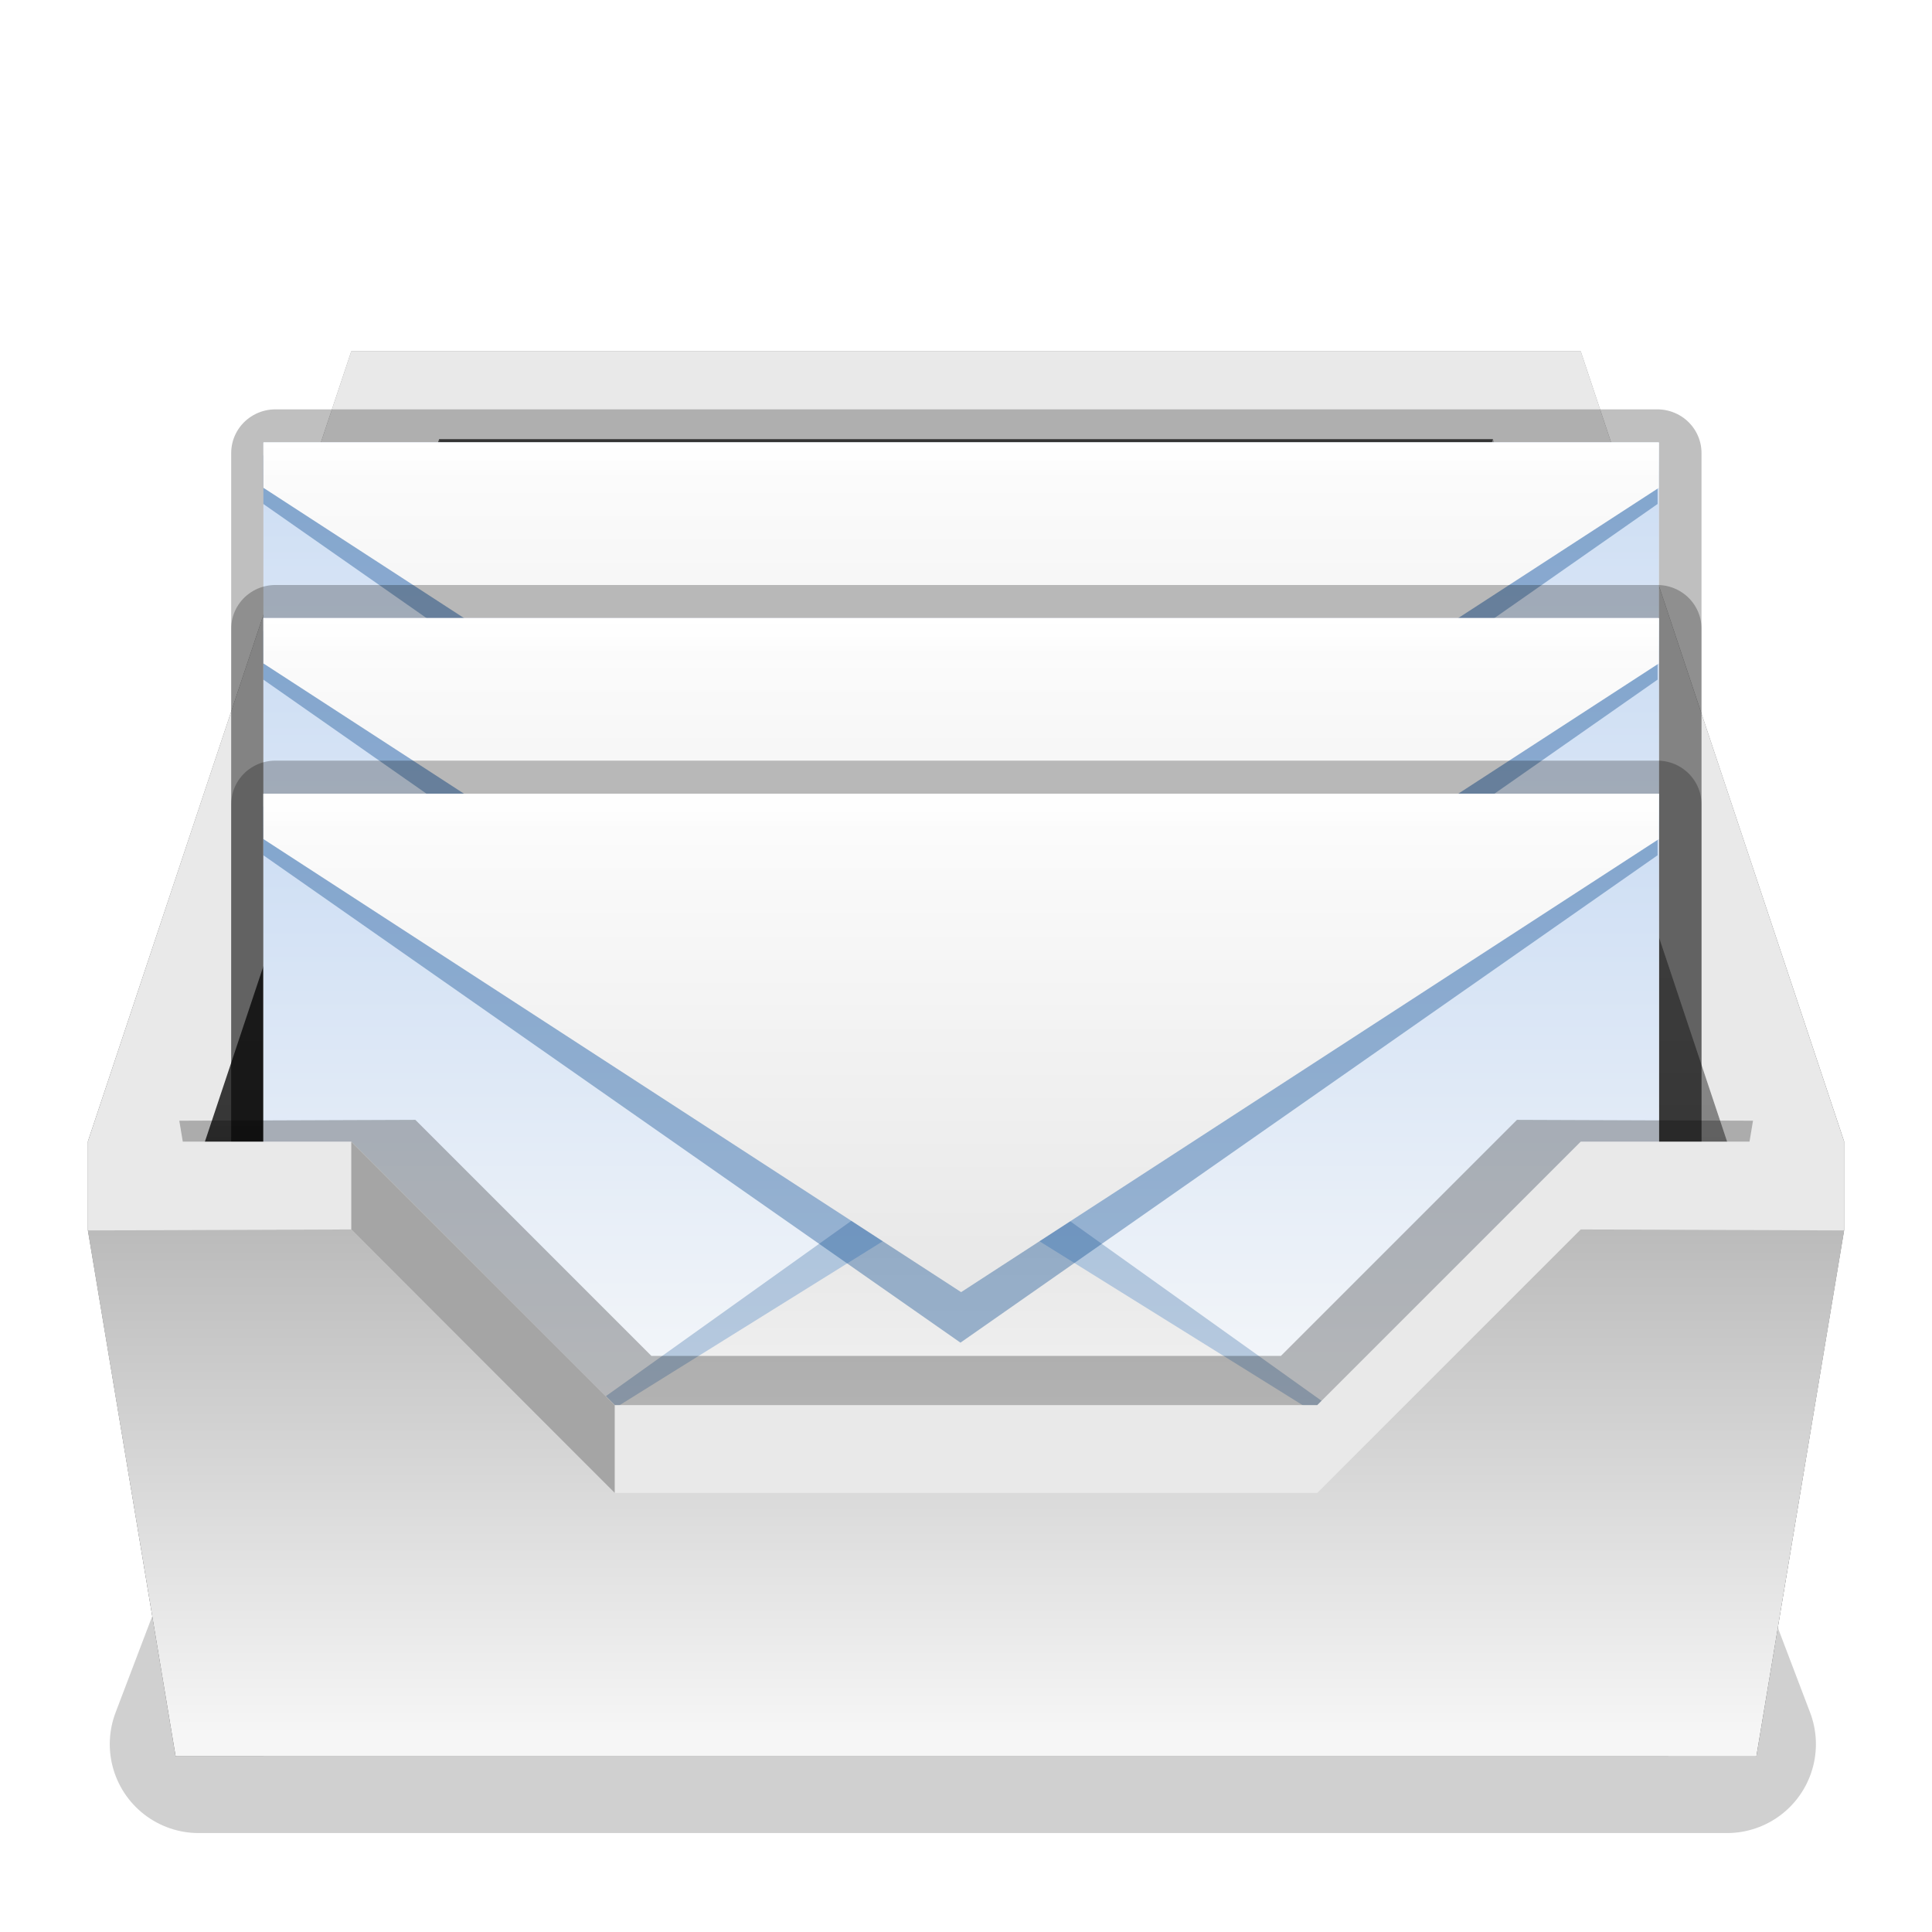 <?xml version="1.0" encoding="UTF-8" standalone="no"?>
<!-- Created with Inkscape (http://www.inkscape.org/) -->
<svg
   xmlns:dc="http://purl.org/dc/elements/1.1/"
   xmlns:cc="http://web.resource.org/cc/"
   xmlns:rdf="http://www.w3.org/1999/02/22-rdf-syntax-ns#"
   xmlns:svg="http://www.w3.org/2000/svg"
   xmlns="http://www.w3.org/2000/svg"
   xmlns:xlink="http://www.w3.org/1999/xlink"
   xmlns:sodipodi="http://sodipodi.sourceforge.net/DTD/sodipodi-0.dtd"
   xmlns:inkscape="http://www.inkscape.org/namespaces/inkscape"
   width="88"
   height="88"
   id="svg2"
   sodipodi:version="0.32"
   inkscape:version="0.45.1"
   version="1.0"
   sodipodi:docbase="/home/david/Oxygen"
   sodipodi:docname="mail-inbox-22.svgz"
   inkscape:output_extension="org.inkscape.output.svgz.inkscape"
   inkscape:export-filename="/home/david/Oxygen/mail-inbox.png"
   inkscape:export-xdpi="22.5"
   inkscape:export-ydpi="22.5">
  <defs
     id="defs4">
    <linearGradient
       inkscape:collect="always"
       id="linearGradient3771">
      <stop
         style="stop-color:#323232;stop-opacity:1"
         offset="0"
         id="stop3773" />
      <stop
         style="stop-color:#888888;stop-opacity:0.942"
         offset="1"
         id="stop3775" />
    </linearGradient>
    <linearGradient
       inkscape:collect="always"
       id="linearGradient3747">
      <stop
         style="stop-color:#bbbbbb;stop-opacity:1;"
         offset="0"
         id="stop3749" />
      <stop
         style="stop-color:#f6f6f6;stop-opacity:1"
         offset="1"
         id="stop3751" />
    </linearGradient>
    <radialGradient
       r="27.016"
       fy="97.62"
       fx="33.016"
       cy="97.62"
       cx="33.016"
       gradientTransform="matrix(1.428,0,0,0.851,-14.13,13.972)"
       gradientUnits="userSpaceOnUse"
       id="radialGradient3318"
       xlink:href="#linearGradient3554"
       inkscape:collect="always" />
    <radialGradient
       r="36"
       fy="81.463"
       fx="344.755"
       cy="92"
       cx="343.999"
       gradientTransform="matrix(0.458,-4.14982e-8,-2.087256e-7,1.911,-121.48,-83.798)"
       gradientUnits="userSpaceOnUse"
       id="radialGradient3714"
       xlink:href="#linearGradient3640"
       inkscape:collect="always" />
    <linearGradient
       y2="-383.997"
       x2="-11.916"
       y1="-383.997"
       x1="-70.003"
       gradientTransform="matrix(0,1,-1,0,-39.998,140.003)"
       gradientUnits="userSpaceOnUse"
       id="linearGradient3712"
       xlink:href="#linearGradient26907"
       inkscape:collect="always" />
    <radialGradient
       r="36"
       fy="81.463"
       fx="344.755"
       cy="92"
       cx="343.999"
       gradientTransform="matrix(0.458,-4.14982e-8,-2.087256e-7,1.911,-121.48,-83.798)"
       gradientUnits="userSpaceOnUse"
       id="radialGradient3675"
       xlink:href="#linearGradient3640"
       inkscape:collect="always" />
    <linearGradient
       gradientUnits="userSpaceOnUse"
       y2="116.597"
       x2="36.571"
       y1="83.108"
       x1="34.722"
       id="linearGradient3656"
       xlink:href="#linearGradient3650"
       inkscape:collect="always" />
    <radialGradient
       gradientTransform="matrix(-0.442,-0.119,0.495,-1.846,450.635,302.61)"
       gradientUnits="userSpaceOnUse"
       r="36"
       fy="81.463"
       fx="344.755"
       cy="92"
       cx="343.999"
       id="radialGradient3646"
       xlink:href="#linearGradient3640"
       inkscape:collect="always" />
    <radialGradient
       gradientUnits="userSpaceOnUse"
       gradientTransform="matrix(1.291,9.0242253e-2,-0.281,4.019,5.881,-178.773)"
       r="4.25"
       fy="58.141"
       fx="36"
       cy="58.141"
       cx="36"
       id="radialGradient3588"
       xlink:href="#linearGradient3582"
       inkscape:collect="always" />
    <linearGradient
       y2="-383.997"
       x2="-11.916"
       y1="-383.997"
       x1="-70.003"
       gradientTransform="matrix(-0.259,-0.966,0.966,-0.259,394.416,-53.723)"
       gradientUnits="userSpaceOnUse"
       id="linearGradient3579"
       xlink:href="#linearGradient26907"
       inkscape:collect="always" />
    <linearGradient
       y2="-383.997"
       x2="-11.916"
       y1="-383.997"
       x1="-70.003"
       gradientTransform="matrix(-0.259,-0.966,0.966,-0.259,394.416,-53.723)"
       gradientUnits="userSpaceOnUse"
       id="linearGradient3574"
       xlink:href="#linearGradient26907"
       inkscape:collect="always" />
    <radialGradient
       gradientUnits="userSpaceOnUse"
       gradientTransform="matrix(1,0,0,0.851,0,13.972)"
       r="27.016"
       fy="97.62"
       fx="33.016"
       cy="97.62"
       cx="33.016"
       id="radialGradient3560"
       xlink:href="#linearGradient3554"
       inkscape:collect="always" />
    <linearGradient
       y2="104.692"
       x2="38.738"
       y1="58.852"
       x1="41.247"
       gradientUnits="userSpaceOnUse"
       id="linearGradient3550"
       xlink:href="#linearGradient3535"
       inkscape:collect="always" />
    <linearGradient
       y2="103.297"
       x2="71.069"
       y1="48.784"
       x1="57.478"
       gradientUnits="userSpaceOnUse"
       id="linearGradient3547"
       xlink:href="#linearGradient3442"
       inkscape:collect="always" />
    <linearGradient
       gradientTransform="matrix(1,0,0,0.953,0,4.64)"
       y2="103.297"
       x2="71.069"
       y1="48.784"
       x1="57.478"
       gradientUnits="userSpaceOnUse"
       id="linearGradient3545"
       xlink:href="#linearGradient3442"
       inkscape:collect="always" />
    <linearGradient
       y2="74.327"
       x2="54.427"
       y1="101.176"
       x1="65.491"
       gradientUnits="userSpaceOnUse"
       id="linearGradient3533"
       xlink:href="#linearGradient3535"
       inkscape:collect="always" />
    <linearGradient
       y2="103.297"
       x2="71.069"
       y1="48.784"
       x1="57.478"
       gradientUnits="userSpaceOnUse"
       id="linearGradient3530"
       xlink:href="#linearGradient3442"
       inkscape:collect="always" />
    <linearGradient
       gradientTransform="matrix(1.01,0,0,0.984,-2.093,0.93)"
       y2="103.297"
       x2="71.069"
       y1="48.784"
       x1="57.478"
       gradientUnits="userSpaceOnUse"
       id="linearGradient3528"
       xlink:href="#linearGradient3442"
       inkscape:collect="always" />
    <radialGradient
       gradientUnits="userSpaceOnUse"
       gradientTransform="matrix(0.852,0,0,0.245,5.321,87.412)"
       r="31.986"
       fy="141.145"
       fx="36.014"
       cy="127.723"
       cx="36.014"
       id="radialGradient3510"
       xlink:href="#linearGradient3300"
       inkscape:collect="always" />
    <linearGradient
       y2="103.297"
       x2="71.069"
       y1="48.784"
       x1="57.478"
       gradientUnits="userSpaceOnUse"
       id="linearGradient3497"
       xlink:href="#linearGradient3300"
       inkscape:collect="always" />
    <linearGradient
       y2="103.297"
       x2="71.069"
       y1="48.784"
       x1="57.478"
       gradientTransform="translate(2e-6,3.9836561e-6)"
       gradientUnits="userSpaceOnUse"
       id="linearGradient3492"
       xlink:href="#linearGradient3442"
       inkscape:collect="always" />
    <linearGradient
       y2="-383.997"
       x2="-11.916"
       y1="-383.997"
       x1="-70.003"
       gradientTransform="matrix(0,1,-1,0,-39.998,140.003)"
       gradientUnits="userSpaceOnUse"
       id="linearGradient3490"
       xlink:href="#linearGradient3294"
       inkscape:collect="always" />
    <linearGradient
       y2="103.297"
       x2="71.069"
       y1="48.784"
       x1="57.478"
       gradientTransform="translate(2e-6,3.9836561e-6)"
       gradientUnits="userSpaceOnUse"
       id="linearGradient3483"
       xlink:href="#linearGradient3442"
       inkscape:collect="always" />
    <linearGradient
       y2="-383.997"
       x2="-11.916"
       y1="-383.997"
       x1="-70.003"
       gradientTransform="matrix(0,1,-1,0,-39.998,140.003)"
       gradientUnits="userSpaceOnUse"
       id="linearGradient3481"
       xlink:href="#linearGradient26907"
       inkscape:collect="always" />
    <linearGradient
       gradientTransform="translate(2e-6,3.9836561e-6)"
       y2="103.297"
       x2="71.069"
       y1="48.784"
       x1="57.478"
       gradientUnits="userSpaceOnUse"
       id="linearGradient3472"
       xlink:href="#linearGradient3442"
       inkscape:collect="always" />
    <linearGradient
       y2="103.297"
       x2="71.069"
       y1="48.784"
       x1="57.478"
       gradientUnits="userSpaceOnUse"
       id="linearGradient3469"
       xlink:href="#linearGradient3442"
       inkscape:collect="always" />
    <linearGradient
       y2="-383.997"
       x2="-11.916"
       y1="-383.997"
       x1="-70.003"
       gradientTransform="matrix(0,1,-1,0,-39.998,140.003)"
       gradientUnits="userSpaceOnUse"
       id="linearGradient3467"
       xlink:href="#linearGradient26907"
       inkscape:collect="always" />
    <linearGradient
       gradientUnits="userSpaceOnUse"
       y2="103.297"
       x2="71.069"
       y1="48.784"
       x1="57.478"
       id="linearGradient3448"
       xlink:href="#linearGradient3442"
       inkscape:collect="always" />
    <linearGradient
       id="linearGradient26907"
       gradientUnits="userSpaceOnUse"
       x1="-84.002"
       y1="-383.997"
       x2="-12.003"
       y2="-383.997"
       gradientTransform="matrix(0,1,-1,0,-39.998,140.003)">
      <stop
         offset="0"
         style="stop-color:#0081ec;stop-opacity:1;"
         id="stop26909" />
      <stop
         offset="1"
         style="stop-color:#0057ae;stop-opacity:1;"
         id="stop26911" />
    </linearGradient>
    <linearGradient
       gradientTransform="matrix(0,1,-1,0,-39.998,140.003)"
       y2="-383.998"
       x2="-23.516"
       y1="-383.997"
       x1="-84.002"
       gradientUnits="userSpaceOnUse"
       id="linearGradient3711">
      <stop
         id="stop3713"
         style="stop-color:white;stop-opacity:1;"
         offset="0" />
      <stop
         id="stop3715"
         style="stop-color:white;stop-opacity:0;"
         offset="1" />
    </linearGradient>
    <linearGradient
       id="polygon3293_1_"
       gradientUnits="userSpaceOnUse"
       x1="615.5"
       y1="-584.602"
       x2="615.5"
       y2="-595.852"
       gradientTransform="matrix(4,0,0,-4,-2402,-2314.406)">
      <stop
         offset="0"
         style="stop-color:#6193CF"
         id="stop2997" />
      <stop
         offset="1"
         style="stop-color:#EEEEEE"
         id="stop2999" />
    </linearGradient>
    <linearGradient
       id="polygon3286_1_"
       gradientUnits="userSpaceOnUse"
       x1="615.5"
       y1="-589.851"
       x2="615.5"
       y2="-580.601"
       gradientTransform="matrix(4,0,0,-4,-2402,-2314.406)">
      <stop
         offset="0"
         style="stop-color:#6193CF"
         id="stop2991" />
      <stop
         offset="1"
         style="stop-color:#D1DFF1"
         id="stop2993" />
    </linearGradient>
    <linearGradient
       id="rect3244_1_"
       gradientUnits="userSpaceOnUse"
       x1="59.999"
       y1="4"
       x2="59.999"
       y2="72.001">
      <stop
         offset="0"
         style="stop-color:#A4C0E4"
         id="stop2983" />
      <stop
         offset="0.25"
         style="stop-color:#D1DFF1"
         id="stop2985" />
      <stop
         offset="0.85"
         style="stop-color:#FFFFFF"
         id="stop2987" />
    </linearGradient>
    <linearGradient
       inkscape:collect="always"
       xlink:href="#linearGradient26907"
       id="linearGradient1947"
       gradientUnits="userSpaceOnUse"
       gradientTransform="matrix(0,1,-1,0,-39.998,140.003)"
       x1="-70.003"
       y1="-383.997"
       x2="-11.916"
       y2="-383.997" />
    <linearGradient
       inkscape:collect="always"
       xlink:href="#polygon3293_1_"
       id="linearGradient5620"
       gradientUnits="userSpaceOnUse"
       gradientTransform="matrix(4,0,0,-4,-2402,-2314.406)"
       x1="615.5"
       y1="-584.602"
       x2="615.5"
       y2="-595.852" />
    <linearGradient
       inkscape:collect="always"
       xlink:href="#polygon3286_1_"
       id="linearGradient5622"
       gradientUnits="userSpaceOnUse"
       gradientTransform="matrix(4,0,0,-4,-2402,-2314.406)"
       x1="615.5"
       y1="-589.851"
       x2="615.5"
       y2="-580.601" />
    <linearGradient
       inkscape:collect="always"
       xlink:href="#rect3244_1_"
       id="linearGradient5638"
       gradientUnits="userSpaceOnUse"
       x1="59.999"
       y1="4"
       x2="59.999"
       y2="72.001"
       gradientTransform="matrix(1,0,0,1.059,4,11.765)" />
    <radialGradient
       r="24"
       fy="92"
       fx="34"
       cy="92"
       cx="34"
       gradientTransform="matrix(1.428,0,0,0.917,-14.553,7.665)"
       gradientUnits="userSpaceOnUse"
       id="radialGradient3237"
       xlink:href="#linearGradient4348"
       inkscape:collect="always" />
    <radialGradient
       gradientUnits="userSpaceOnUse"
       gradientTransform="matrix(1.428,0,0,0.917,-14.553,7.665)"
       r="24"
       fy="92"
       fx="34"
       cy="92"
       cx="34"
       id="radialGradient4354"
       xlink:href="#linearGradient4348"
       inkscape:collect="always" />
    <linearGradient
       y2="83.685"
       x2="109.93"
       y1="101.25"
       x1="114.631"
       gradientUnits="userSpaceOnUse"
       id="linearGradient4316"
       xlink:href="#linearGradient3229"
       inkscape:collect="always" />
    <linearGradient
       y2="94.78"
       x2="94.085"
       y1="63.651"
       x1="94.085"
       gradientUnits="userSpaceOnUse"
       id="linearGradient4314"
       xlink:href="#linearGradient4211"
       inkscape:collect="always" />
    <linearGradient
       y2="122.002"
       x2="85.246"
       y1="59.999"
       x1="85.246"
       gradientUnits="userSpaceOnUse"
       id="linearGradient4312"
       xlink:href="#linearGradient4228"
       inkscape:collect="always" />
    <linearGradient
       y2="44.507"
       x2="64"
       y1="55.705"
       x1="64"
       gradientUnits="userSpaceOnUse"
       id="linearGradient4310"
       xlink:href="#linearGradient4139"
       inkscape:collect="always" />
    <linearGradient
       y2="39.165"
       x2="65.066"
       y1="55.243"
       x1="65.066"
       gradientUnits="userSpaceOnUse"
       id="linearGradient4308"
       xlink:href="#linearGradient4288"
       inkscape:collect="always" />
    <radialGradient
       r="8"
       fy="47.152"
       fx="64.032"
       cy="45.273"
       cx="64.032"
       gradientTransform="matrix(0.474,-7.0742767e-8,6.6597221e-8,0.447,33.628,34.404)"
       gradientUnits="userSpaceOnUse"
       id="radialGradient4306"
       xlink:href="#linearGradient4178"
       inkscape:collect="always" />
    <linearGradient
       y2="40.758"
       x2="65.169"
       y1="55.243"
       x1="65.066"
       gradientUnits="userSpaceOnUse"
       id="linearGradient4304"
       xlink:href="#linearGradient4117"
       inkscape:collect="always" />
    <linearGradient
       y2="105.874"
       x2="91.439"
       y1="55.844"
       x1="75.183"
       gradientUnits="userSpaceOnUse"
       id="linearGradient4223"
       xlink:href="#linearGradient4156"
       inkscape:collect="always" />
    <linearGradient
       gradientTransform="matrix(0.978,0,0,0.978,1.348,1.348)"
       y2="105.874"
       x2="91.439"
       y1="55.844"
       x1="75.183"
       gradientUnits="userSpaceOnUse"
       id="linearGradient4221"
       xlink:href="#linearGradient4156"
       inkscape:collect="always" />
    <linearGradient
       y2="105.874"
       x2="91.439"
       y1="55.844"
       x1="75.183"
       gradientUnits="userSpaceOnUse"
       id="linearGradient4206"
       xlink:href="#linearGradient4156"
       inkscape:collect="always" />
    <linearGradient
       gradientTransform="matrix(0.973,0,0,0.973,2.487,2.649)"
       y2="105.874"
       x2="91.439"
       y1="55.844"
       x1="75.183"
       gradientUnits="userSpaceOnUse"
       id="linearGradient4204"
       xlink:href="#linearGradient4156"
       inkscape:collect="always" />
    <linearGradient
       gradientTransform="matrix(4,0,0,4,-164,-100)"
       y2="40.758"
       x2="65.169"
       y1="55.243"
       x1="65.066"
       gradientUnits="userSpaceOnUse"
       id="linearGradient4153"
       xlink:href="#linearGradient4117"
       inkscape:collect="always" />
    <linearGradient
       y2="40.758"
       x2="65.169"
       y1="55.243"
       x1="65.066"
       gradientUnits="userSpaceOnUse"
       id="linearGradient4151"
       xlink:href="#linearGradient4117"
       inkscape:collect="always" />
    <filter
       id="filter4028"
       inkscape:collect="always">
      <feGaussianBlur
         id="feGaussianBlur4030"
         stdDeviation="1.536"
         inkscape:collect="always" />
    </filter>
    <linearGradient
       y2="95.846"
       x2="101.099"
       y1="31.74"
       x1="101.099"
       gradientTransform="matrix(1,0,0,0.989,0,2.792)"
       gradientUnits="userSpaceOnUse"
       id="linearGradient4022"
       xlink:href="#linearGradient3910"
       inkscape:collect="always" />
    <clipPath
       id="clipPath4018"
       clipPathUnits="userSpaceOnUse">
      <rect
         style="opacity:1;fill:url(#linearGradient4022);fill-opacity:1;stroke:none;stroke-width:1;stroke-linecap:round;stroke-linejoin:round;stroke-miterlimit:4;stroke-dasharray:none;stroke-dashoffset:0;stroke-opacity:1"
         id="rect4020"
         width="112"
         height="71.191"
         x="8"
         y="30.478" />
    </clipPath>
    <linearGradient
       gradientTransform="matrix(1,0,0,0.989,0,0.815)"
       y2="95.846"
       x2="101.099"
       y1="31.74"
       x1="101.099"
       gradientUnits="userSpaceOnUse"
       id="linearGradient3991"
       xlink:href="#linearGradient3910"
       inkscape:collect="always" />
    <clipPath
       id="clipPath3987"
       clipPathUnits="userSpaceOnUse">
      <rect
         y="28.5"
         x="8"
         height="71.191"
         width="112"
         id="rect3989"
         style="opacity:1;fill:url(#linearGradient3991);fill-opacity:1;stroke:none;stroke-width:1;stroke-linecap:round;stroke-linejoin:round;stroke-miterlimit:4;stroke-dasharray:none;stroke-dashoffset:0;stroke-opacity:1" />
    </clipPath>
    <filter
       id="filter3981"
       inkscape:collect="always">
      <feGaussianBlur
         id="feGaussianBlur3983"
         stdDeviation="1.56"
         inkscape:collect="always" />
    </filter>
    <filter
       id="filter3928"
       inkscape:collect="always">
      <feGaussianBlur
         id="feGaussianBlur3930"
         stdDeviation="1.92"
         inkscape:collect="always" />
    </filter>
    <linearGradient
       id="linearGradient3910"
       inkscape:collect="always">
      <stop
         id="stop3912"
         offset="0"
         style="stop-color:#eeeeee;stop-opacity:1;" />
      <stop
         id="stop3914"
         offset="1"
         style="stop-color:#fafafa;stop-opacity:1" />
    </linearGradient>
    <linearGradient
       inkscape:collect="always"
       id="linearGradient3953">
      <stop
         style="stop-color:#e0e0e0;stop-opacity:1"
         offset="0"
         id="stop3955" />
      <stop
         style="stop-color:#ffffff;stop-opacity:1"
         offset="1"
         id="stop3957" />
    </linearGradient>
    <linearGradient
       id="linearGradient4041"
       inkscape:collect="always">
      <stop
         id="stop4043"
         offset="0"
         style="stop-color:#000000;stop-opacity:1;" />
      <stop
         id="stop4045"
         offset="1"
         style="stop-color:#000000;stop-opacity:0;" />
    </linearGradient>
    <linearGradient
       inkscape:collect="always"
       id="linearGradient4059">
      <stop
         style="stop-color:#e5edf8;stop-opacity:1"
         offset="0"
         id="stop4061" />
      <stop
         style="stop-color:#fafafa;stop-opacity:1"
         offset="1"
         id="stop4063" />
    </linearGradient>
    <linearGradient
       id="linearGradient4079"
       inkscape:collect="always">
      <stop
         id="stop4081"
         offset="0"
         style="stop-color:#ffffff;stop-opacity:1;" />
      <stop
         id="stop4083"
         offset="1"
         style="stop-color:#ffffff;stop-opacity:0;" />
    </linearGradient>
    <linearGradient
       id="linearGradient4089"
       inkscape:collect="always">
      <stop
         id="stop4091"
         offset="0"
         style="stop-color:#cfdff4;stop-opacity:1" />
      <stop
         id="stop4093"
         offset="1"
         style="stop-color:#fafafa;stop-opacity:1" />
    </linearGradient>
    <linearGradient
       id="linearGradient4117"
       inkscape:collect="always">
      <stop
         id="stop4119"
         offset="0"
         style="stop-color:#0066ff;stop-opacity:1;" />
      <stop
         id="stop4121"
         offset="1"
         style="stop-color:#002049;stop-opacity:1" />
    </linearGradient>
    <linearGradient
       id="linearGradient4139"
       inkscape:collect="always">
      <stop
         id="stop4141"
         offset="0"
         style="stop-color:#a4c0e4;stop-opacity:1" />
      <stop
         id="stop4143"
         offset="1"
         style="stop-color:#a4c0e4;stop-opacity:0" />
    </linearGradient>
    <linearGradient
       id="linearGradient4156"
       inkscape:collect="always">
      <stop
         id="stop4158"
         offset="0"
         style="stop-color:#a4c0e4;stop-opacity:1;" />
      <stop
         id="stop4160"
         offset="1"
         style="stop-color:#a4c0e4;stop-opacity:0;" />
    </linearGradient>
    <linearGradient
       id="linearGradient4178"
       inkscape:collect="always">
      <stop
         id="stop4180"
         offset="0"
         style="stop-color:#ffffff;stop-opacity:1;" />
      <stop
         id="stop4182"
         offset="1"
         style="stop-color:#ffffff;stop-opacity:0;" />
    </linearGradient>
    <linearGradient
       inkscape:collect="always"
       id="linearGradient4211">
      <stop
         style="stop-color:#a4c0e4;stop-opacity:1"
         offset="0"
         id="stop4213" />
      <stop
         style="stop-color:#a4c0e4;stop-opacity:0"
         offset="1"
         id="stop4215" />
    </linearGradient>
    <linearGradient
       inkscape:collect="always"
       id="linearGradient4228">
      <stop
         style="stop-color:#a4c0e4;stop-opacity:1"
         offset="0"
         id="stop4230" />
      <stop
         style="stop-color:#a4c0e4;stop-opacity:0"
         offset="1"
         id="stop4232" />
    </linearGradient>
    <linearGradient
       id="linearGradient4288"
       inkscape:collect="always">
      <stop
         id="stop4290"
         offset="0"
         style="stop-color:#1373ff;stop-opacity:1" />
      <stop
         id="stop4292"
         offset="1"
         style="stop-color:#00316e;stop-opacity:1" />
    </linearGradient>
    <linearGradient
       id="linearGradient4348"
       inkscape:collect="always">
      <stop
         id="stop4350"
         offset="0"
         style="stop-color:#00438a;stop-opacity:1;" />
      <stop
         id="stop4352"
         offset="1"
         style="stop-color:#00438a;stop-opacity:0;" />
    </linearGradient>
    <linearGradient
       inkscape:collect="always"
       id="linearGradient3229">
      <stop
         style="stop-color:#a4c0e4;stop-opacity:1"
         offset="0"
         id="stop3231" />
      <stop
         style="stop-color:#a4c0e4;stop-opacity:0"
         offset="1"
         id="stop3233" />
    </linearGradient>
    <linearGradient
       id="linearGradient3442"
       inkscape:collect="always">
      <stop
         id="stop3444"
         offset="0"
         style="stop-color:#a4c0e4;stop-opacity:1;" />
      <stop
         id="stop3446"
         offset="1"
         style="stop-color:#a4c0e4;stop-opacity:0;" />
    </linearGradient>
    <linearGradient
       inkscape:collect="always"
       id="linearGradient3535">
      <stop
         style="stop-color:#dce7f5;stop-opacity:1"
         offset="0"
         id="stop3537" />
      <stop
         style="stop-color:#dce7f5;stop-opacity:0"
         offset="1"
         id="stop3539" />
    </linearGradient>
    <linearGradient
       id="linearGradient3554"
       inkscape:collect="always">
      <stop
         id="stop3556"
         offset="0"
         style="stop-color:#34176e;stop-opacity:1" />
      <stop
         id="stop3558"
         offset="1"
         style="stop-color:#34176e;stop-opacity:0" />
    </linearGradient>
    <linearGradient
       id="linearGradient3582"
       inkscape:collect="always">
      <stop
         id="stop3584"
         offset="0"
         style="stop-color:#ffffff;stop-opacity:1;" />
      <stop
         id="stop3586"
         offset="1"
         style="stop-color:#ffffff;stop-opacity:0;" />
    </linearGradient>
    <linearGradient
       id="linearGradient3640"
       inkscape:collect="always">
      <stop
         id="stop3642"
         offset="0"
         style="stop-color:#ffffff;stop-opacity:1;" />
      <stop
         id="stop3644"
         offset="1"
         style="stop-color:#ffffff;stop-opacity:0;" />
    </linearGradient>
    <linearGradient
       id="linearGradient3650"
       inkscape:collect="always">
      <stop
         id="stop3652"
         offset="0"
         style="stop-color:#ffffff;stop-opacity:1;" />
      <stop
         id="stop3654"
         offset="1"
         style="stop-color:#ffffff;stop-opacity:0;" />
    </linearGradient>
    <linearGradient
       gradientTransform="matrix(0,1,-1,0,-39.998,140.003)"
       y2="-383.997"
       x2="-12.003"
       y1="-383.997"
       x1="-84.002"
       gradientUnits="userSpaceOnUse"
       id="linearGradient3294">
      <stop
         id="stop3296"
         style="stop-color:#8f4fc4;stop-opacity:1"
         offset="0" />
      <stop
         id="stop3298"
         style="stop-color:#471e90;stop-opacity:1"
         offset="1" />
    </linearGradient>
    <linearGradient
       inkscape:collect="always"
       id="linearGradient3300">
      <stop
         style="stop-color:#c3b4da;stop-opacity:1"
         offset="0"
         id="stop3302" />
      <stop
         style="stop-color:#c3b4da;stop-opacity:0"
         offset="1"
         id="stop3304" />
    </linearGradient>
    <filter
       inkscape:collect="always"
       id="filter3938">
      <feGaussianBlur
         inkscape:collect="always"
         stdDeviation="1.412"
         id="feGaussianBlur3940" />
    </filter>
    <linearGradient
       id="linearGradient4477"
       gradientUnits="userSpaceOnUse"
       x1="645.998"
       y1="-553.102"
       x2="645.998"
       y2="-564.352"
       gradientTransform="matrix(0,-4,-4,0,-2060.408,2643.994)">
      <stop
         offset="0"
         style="stop-color:#6193CF"
         id="stop4479" />
      <stop
         offset="1"
         style="stop-color:#EEEEEE"
         id="stop4481" />
    </linearGradient>
    <linearGradient
       id="linearGradient4470"
       gradientUnits="userSpaceOnUse"
       x1="645.998"
       y1="-558.351"
       x2="645.998"
       y2="-549.101"
       gradientTransform="matrix(0,-4,-4,0,-2060.408,2643.994)">
      <stop
         offset="0"
         style="stop-color:#6193CF"
         id="stop4472" />
      <stop
         offset="1"
         style="stop-color:#D1DFF1"
         id="stop4474" />
    </linearGradient>
    <linearGradient
       id="linearGradient4461"
       gradientUnits="userSpaceOnUse"
       x1="181.999"
       y1="-2"
       x2="181.999"
       y2="66.001"
       gradientTransform="matrix(0,-1,1,0,133.999,241.999)">
      <stop
         offset="0"
         style="stop-color:#A4C0E4"
         id="stop4463" />
      <stop
         offset="0.25"
         style="stop-color:#D1DFF1"
         id="stop4465" />
      <stop
         offset="0.85"
         style="stop-color:#FFFFFF"
         id="stop4467" />
    </linearGradient>
    <linearGradient
       y2="-564.352"
       x2="645.998"
       y1="-553.102"
       x1="645.998"
       gradientTransform="matrix(0,-4,-4,0,-2060.408,2643.994)"
       gradientUnits="userSpaceOnUse"
       id="linearGradient4528"
       xlink:href="#polygon3293_11_"
       inkscape:collect="always" />
    <linearGradient
       y2="-549.101"
       x2="645.998"
       y1="-558.351"
       x1="645.998"
       gradientTransform="matrix(0,-4,-4,0,-2060.408,2643.994)"
       gradientUnits="userSpaceOnUse"
       id="linearGradient4526"
       xlink:href="#polygon3286_7_"
       inkscape:collect="always" />
    <linearGradient
       y2="66.001"
       x2="181.999"
       y1="-2"
       x1="181.999"
       gradientTransform="matrix(0,-1,1,0,133.999,241.999)"
       gradientUnits="userSpaceOnUse"
       id="linearGradient4524"
       xlink:href="#rect3244_11_"
       inkscape:collect="always" />
    <linearGradient
       y2="-571.352"
       x2="645.998"
       y1="-560.102"
       x1="645.998"
       gradientTransform="matrix(0,-4,-4,0,-2060.408,2643.994)"
       gradientUnits="userSpaceOnUse"
       id="linearGradient4522"
       xlink:href="#polygon3293_6_"
       inkscape:collect="always" />
    <linearGradient
       y2="94.001"
       x2="181.999"
       y1="26"
       x1="181.999"
       gradientTransform="matrix(0,-1,1,0,133.999,241.999)"
       gradientUnits="userSpaceOnUse"
       id="linearGradient4520"
       xlink:href="#rect3244_6_"
       inkscape:collect="always" />
    <linearGradient
       y2="72.001"
       x2="59.999"
       y1="4"
       x1="59.999"
       gradientUnits="userSpaceOnUse"
       id="linearGradient4180">
      <stop
         id="stop4183"
         style="stop-color:#A4C0E4"
         offset="0" />
      <stop
         id="stop4185"
         style="stop-color:#D1DFF1"
         offset="0.25" />
      <stop
         id="stop4187"
         style="stop-color:#FFFFFF"
         offset="0.85" />
    </linearGradient>
    <linearGradient
       gradientTransform="matrix(4,0,0,-4,-2402,-2314.406)"
       y2="-580.601"
       x2="615.5"
       y1="-589.851"
       x1="615.5"
       gradientUnits="userSpaceOnUse"
       id="linearGradient4174">
      <stop
         id="stop4176"
         style="stop-color:#6193CF"
         offset="0" />
      <stop
         id="stop4178"
         style="stop-color:#D1DFF1"
         offset="1" />
    </linearGradient>
    <linearGradient
       gradientTransform="matrix(4,0,0,-4,-2402,-2314.406)"
       y2="-595.852"
       x2="615.5"
       y1="-584.602"
       x1="615.5"
       gradientUnits="userSpaceOnUse"
       id="linearGradient4168">
      <stop
         id="stop4170"
         style="stop-color:#6193CF"
         offset="0" />
      <stop
         id="stop4172"
         style="stop-color:#EEEEEE"
         offset="1" />
    </linearGradient>
    <linearGradient
       gradientTransform="matrix(0,1,-1,0,-39.998,140.003)"
       y2="-383.997"
       x2="-12.003"
       y1="-383.997"
       x1="-84.002"
       gradientUnits="userSpaceOnUse"
       id="circle3581_7_">
      <stop
         id="stop280"
         style="stop-color:#008CFF"
         offset="0" />
      <stop
         id="stop282"
         style="stop-color:#0063CC"
         offset="1" />
    </linearGradient>
    <linearGradient
       gradientTransform="matrix(0,3.93,-3.93,0,-2310.174,-2228.907)"
       y2="-675.018"
       x2="596.66"
       y1="-675.018"
       x1="585.16"
       gradientUnits="userSpaceOnUse"
       id="polygon3477_7_">
      <stop
         id="stop286"
         style="stop-color:#FFFFFF"
         offset="0" />
      <stop
         id="stop288"
         style="stop-color:#FCFCFC"
         offset="0.541" />
      <stop
         id="stop290"
         style="stop-color:#F4F4F4"
         offset="0.866" />
      <stop
         id="stop292"
         style="stop-color:#EEEEEE"
         offset="1" />
    </linearGradient>
    <linearGradient
       gradientTransform="matrix(0,-1,1,0,133.999,241.999)"
       y2="66.001"
       x2="181.999"
       y1="-2"
       x1="181.999"
       gradientUnits="userSpaceOnUse"
       id="rect3244_11_">
      <stop
         id="stop142"
         style="stop-color:#A4C0E4"
         offset="0" />
      <stop
         id="stop144"
         style="stop-color:#D1DFF1"
         offset="0.25" />
      <stop
         id="stop146"
         style="stop-color:#FFFFFF"
         offset="0.85" />
    </linearGradient>
    <linearGradient
       gradientTransform="matrix(0,-4,-4,0,-2060.408,2643.994)"
       y2="-549.101"
       x2="645.998"
       y1="-558.351"
       x1="645.998"
       gradientUnits="userSpaceOnUse"
       id="polygon3286_7_">
      <stop
         id="stop150"
         style="stop-color:#6193CF"
         offset="0" />
      <stop
         id="stop152"
         style="stop-color:#D1DFF1"
         offset="1" />
    </linearGradient>
    <linearGradient
       gradientTransform="matrix(0,-4,-4,0,-2060.408,2643.994)"
       y2="-564.352"
       x2="645.998"
       y1="-553.102"
       x1="645.998"
       gradientUnits="userSpaceOnUse"
       id="polygon3293_11_">
      <stop
         id="stop156"
         style="stop-color:#6193CF"
         offset="0" />
      <stop
         id="stop158"
         style="stop-color:#EEEEEE"
         offset="1" />
    </linearGradient>
    <linearGradient
       gradientTransform="matrix(0,-1,1,0,133.999,241.999)"
       y2="94.001"
       x2="181.999"
       y1="26"
       x1="181.999"
       gradientUnits="userSpaceOnUse"
       id="rect3244_6_">
      <stop
         id="stop22"
         style="stop-color:#A4C0E4"
         offset="0" />
      <stop
         id="stop24"
         style="stop-color:#D1DFF1"
         offset="0.25" />
      <stop
         id="stop26"
         style="stop-color:#FFFFFF"
         offset="0.85" />
    </linearGradient>
    <linearGradient
       gradientTransform="matrix(0,-4,-4,0,-2060.408,2643.994)"
       y2="-571.352"
       x2="645.998"
       y1="-560.102"
       x1="645.998"
       gradientUnits="userSpaceOnUse"
       id="polygon3293_6_">
      <stop
         id="stop30"
         style="stop-color:#6193CF"
         offset="0" />
      <stop
         id="stop32"
         style="stop-color:#EEEEEE"
         offset="1" />
    </linearGradient>
    <radialGradient
       r="27.016"
       fy="97.62"
       fx="33.016"
       cy="97.62"
       cx="33.016"
       gradientTransform="matrix(1.428,0,0,0.851,-14.13,13.972)"
       gradientUnits="userSpaceOnUse"
       id="radialGradient4678"
       xlink:href="#linearGradient3554"
       inkscape:collect="always" />
    <radialGradient
       r="36"
       fy="81.463"
       fx="344.755"
       cy="92"
       cx="343.999"
       gradientTransform="matrix(0.458,-4.14982e-8,-2.087256e-7,1.911,-121.48,-83.798)"
       gradientUnits="userSpaceOnUse"
       id="radialGradient4676"
       xlink:href="#linearGradient3640"
       inkscape:collect="always" />
    <linearGradient
       y2="-383.997"
       x2="-11.916"
       y1="-383.997"
       x1="-70.003"
       gradientTransform="matrix(0,1,-1,0,-39.998,140.003)"
       gradientUnits="userSpaceOnUse"
       id="linearGradient4674"
       xlink:href="#linearGradient26907"
       inkscape:collect="always" />
    <radialGradient
       r="36"
       fy="81.463"
       fx="344.755"
       cy="92"
       cx="343.999"
       gradientTransform="matrix(0.458,-4.14982e-8,-2.087256e-7,1.911,-121.48,-83.798)"
       gradientUnits="userSpaceOnUse"
       id="radialGradient4672"
       xlink:href="#linearGradient3640"
       inkscape:collect="always" />
    <linearGradient
       gradientUnits="userSpaceOnUse"
       y2="116.597"
       x2="36.571"
       y1="83.108"
       x1="34.722"
       id="linearGradient4670"
       xlink:href="#linearGradient3650"
       inkscape:collect="always" />
    <radialGradient
       gradientTransform="matrix(-0.442,-0.119,0.495,-1.846,450.635,302.61)"
       gradientUnits="userSpaceOnUse"
       r="36"
       fy="81.463"
       fx="344.755"
       cy="92"
       cx="343.999"
       id="radialGradient4668"
       xlink:href="#linearGradient3640"
       inkscape:collect="always" />
    <radialGradient
       gradientUnits="userSpaceOnUse"
       gradientTransform="matrix(1.291,9.0242253e-2,-0.281,4.019,5.881,-178.773)"
       r="4.25"
       fy="58.141"
       fx="36"
       cy="58.141"
       cx="36"
       id="radialGradient4666"
       xlink:href="#linearGradient3582"
       inkscape:collect="always" />
    <linearGradient
       y2="-383.997"
       x2="-11.916"
       y1="-383.997"
       x1="-70.003"
       gradientTransform="matrix(-0.259,-0.966,0.966,-0.259,394.416,-53.723)"
       gradientUnits="userSpaceOnUse"
       id="linearGradient4664"
       xlink:href="#linearGradient26907"
       inkscape:collect="always" />
    <linearGradient
       y2="-383.997"
       x2="-11.916"
       y1="-383.997"
       x1="-70.003"
       gradientTransform="matrix(-0.259,-0.966,0.966,-0.259,394.416,-53.723)"
       gradientUnits="userSpaceOnUse"
       id="linearGradient4662"
       xlink:href="#linearGradient26907"
       inkscape:collect="always" />
    <radialGradient
       gradientUnits="userSpaceOnUse"
       gradientTransform="matrix(1,0,0,0.851,0,13.972)"
       r="27.016"
       fy="97.62"
       fx="33.016"
       cy="97.62"
       cx="33.016"
       id="radialGradient4658"
       xlink:href="#linearGradient3554"
       inkscape:collect="always" />
    <linearGradient
       y2="104.692"
       x2="38.738"
       y1="58.852"
       x1="41.247"
       gradientUnits="userSpaceOnUse"
       id="linearGradient4656"
       xlink:href="#linearGradient3535"
       inkscape:collect="always" />
    <linearGradient
       y2="103.297"
       x2="71.069"
       y1="48.784"
       x1="57.478"
       gradientUnits="userSpaceOnUse"
       id="linearGradient4654"
       xlink:href="#linearGradient3442"
       inkscape:collect="always" />
    <linearGradient
       gradientTransform="matrix(1,0,0,0.953,0,4.64)"
       y2="103.297"
       x2="71.069"
       y1="48.784"
       x1="57.478"
       gradientUnits="userSpaceOnUse"
       id="linearGradient4652"
       xlink:href="#linearGradient3442"
       inkscape:collect="always" />
    <linearGradient
       y2="74.327"
       x2="54.427"
       y1="101.176"
       x1="65.491"
       gradientUnits="userSpaceOnUse"
       id="linearGradient4650"
       xlink:href="#linearGradient3535"
       inkscape:collect="always" />
    <linearGradient
       y2="103.297"
       x2="71.069"
       y1="48.784"
       x1="57.478"
       gradientUnits="userSpaceOnUse"
       id="linearGradient4648"
       xlink:href="#linearGradient3442"
       inkscape:collect="always" />
    <linearGradient
       gradientTransform="matrix(1.01,0,0,0.984,-2.093,0.93)"
       y2="103.297"
       x2="71.069"
       y1="48.784"
       x1="57.478"
       gradientUnits="userSpaceOnUse"
       id="linearGradient4646"
       xlink:href="#linearGradient3442"
       inkscape:collect="always" />
    <radialGradient
       gradientUnits="userSpaceOnUse"
       gradientTransform="matrix(0.852,0,0,0.245,5.321,87.412)"
       r="31.986"
       fy="141.145"
       fx="36.014"
       cy="127.723"
       cx="36.014"
       id="radialGradient4642"
       xlink:href="#linearGradient3300"
       inkscape:collect="always" />
    <linearGradient
       y2="103.297"
       x2="71.069"
       y1="48.784"
       x1="57.478"
       gradientUnits="userSpaceOnUse"
       id="linearGradient4640"
       xlink:href="#linearGradient3300"
       inkscape:collect="always" />
    <linearGradient
       y2="103.297"
       x2="71.069"
       y1="48.784"
       x1="57.478"
       gradientTransform="translate(2e-6,3.9836561e-6)"
       gradientUnits="userSpaceOnUse"
       id="linearGradient4638"
       xlink:href="#linearGradient3442"
       inkscape:collect="always" />
    <linearGradient
       y2="-383.997"
       x2="-11.916"
       y1="-383.997"
       x1="-70.003"
       gradientTransform="matrix(0,1,-1,0,-39.998,140.003)"
       gradientUnits="userSpaceOnUse"
       id="linearGradient4636"
       xlink:href="#linearGradient3294"
       inkscape:collect="always" />
    <linearGradient
       y2="103.297"
       x2="71.069"
       y1="48.784"
       x1="57.478"
       gradientTransform="translate(2e-6,3.9836561e-6)"
       gradientUnits="userSpaceOnUse"
       id="linearGradient4634"
       xlink:href="#linearGradient3442"
       inkscape:collect="always" />
    <linearGradient
       y2="-383.997"
       x2="-11.916"
       y1="-383.997"
       x1="-70.003"
       gradientTransform="matrix(0,1,-1,0,-39.998,140.003)"
       gradientUnits="userSpaceOnUse"
       id="linearGradient4632"
       xlink:href="#linearGradient26907"
       inkscape:collect="always" />
    <linearGradient
       gradientTransform="translate(2e-6,3.9836561e-6)"
       y2="103.297"
       x2="71.069"
       y1="48.784"
       x1="57.478"
       gradientUnits="userSpaceOnUse"
       id="linearGradient4630"
       xlink:href="#linearGradient3442"
       inkscape:collect="always" />
    <linearGradient
       y2="103.297"
       x2="71.069"
       y1="48.784"
       x1="57.478"
       gradientUnits="userSpaceOnUse"
       id="linearGradient4628"
       xlink:href="#linearGradient3442"
       inkscape:collect="always" />
    <linearGradient
       y2="-383.997"
       x2="-11.916"
       y1="-383.997"
       x1="-70.003"
       gradientTransform="matrix(0,1,-1,0,-39.998,140.003)"
       gradientUnits="userSpaceOnUse"
       id="linearGradient4626"
       xlink:href="#linearGradient26907"
       inkscape:collect="always" />
    <linearGradient
       gradientUnits="userSpaceOnUse"
       y2="103.297"
       x2="71.069"
       y1="48.784"
       x1="57.478"
       id="linearGradient4624"
       xlink:href="#linearGradient3442"
       inkscape:collect="always" />
    <linearGradient
       id="linearGradient4618"
       gradientUnits="userSpaceOnUse"
       x1="-84.002"
       y1="-383.997"
       x2="-12.003"
       y2="-383.997"
       gradientTransform="matrix(0,1,-1,0,-39.998,140.003)">
      <stop
         offset="0"
         style="stop-color:#0081ec;stop-opacity:1;"
         id="stop4620" />
      <stop
         offset="1"
         style="stop-color:#0057ae;stop-opacity:1;"
         id="stop4622" />
    </linearGradient>
    <linearGradient
       gradientTransform="matrix(0,1,-1,0,-39.998,140.003)"
       y2="-383.998"
       x2="-23.516"
       y1="-383.997"
       x1="-84.002"
       gradientUnits="userSpaceOnUse"
       id="linearGradient4612">
      <stop
         id="stop4614"
         style="stop-color:white;stop-opacity:1;"
         offset="0" />
      <stop
         id="stop4616"
         style="stop-color:white;stop-opacity:0;"
         offset="1" />
    </linearGradient>
    <linearGradient
       id="linearGradient4606"
       gradientUnits="userSpaceOnUse"
       x1="615.5"
       y1="-584.602"
       x2="615.5"
       y2="-595.852"
       gradientTransform="matrix(4,0,0,-4,-2402,-2314.406)">
      <stop
         offset="0"
         style="stop-color:#6193CF"
         id="stop4608" />
      <stop
         offset="1"
         style="stop-color:#EEEEEE"
         id="stop4610" />
    </linearGradient>
    <linearGradient
       id="linearGradient4600"
       gradientUnits="userSpaceOnUse"
       x1="615.5"
       y1="-589.851"
       x2="615.5"
       y2="-580.601"
       gradientTransform="matrix(4,0,0,-4,-2402,-2314.406)">
      <stop
         offset="0"
         style="stop-color:#6193CF"
         id="stop4602" />
      <stop
         offset="1"
         style="stop-color:#D1DFF1"
         id="stop4604" />
    </linearGradient>
    <linearGradient
       id="linearGradient4592"
       gradientUnits="userSpaceOnUse"
       x1="59.999"
       y1="4"
       x2="59.999"
       y2="72.001">
      <stop
         offset="0"
         style="stop-color:#A4C0E4"
         id="stop4594" />
      <stop
         offset="0.25"
         style="stop-color:#D1DFF1"
         id="stop4596" />
      <stop
         offset="0.85"
         style="stop-color:#FFFFFF"
         id="stop4598" />
    </linearGradient>
    <linearGradient
       inkscape:collect="always"
       xlink:href="#linearGradient26907"
       id="linearGradient4590"
       gradientUnits="userSpaceOnUse"
       gradientTransform="matrix(0,1,-1,0,-39.998,140.003)"
       x1="-70.003"
       y1="-383.997"
       x2="-11.916"
       y2="-383.997" />
    <linearGradient
       inkscape:collect="always"
       xlink:href="#polygon3293_1_"
       id="linearGradient4588"
       gradientUnits="userSpaceOnUse"
       gradientTransform="matrix(4,0,0,-4,-2402,-2314.406)"
       x1="615.5"
       y1="-584.602"
       x2="615.5"
       y2="-595.852" />
    <linearGradient
       inkscape:collect="always"
       xlink:href="#polygon3286_1_"
       id="linearGradient4586"
       gradientUnits="userSpaceOnUse"
       gradientTransform="matrix(4,0,0,-4,-2402,-2314.406)"
       x1="615.5"
       y1="-589.851"
       x2="615.5"
       y2="-580.601" />
    <linearGradient
       inkscape:collect="always"
       xlink:href="#rect3244_1_"
       id="linearGradient4584"
       gradientUnits="userSpaceOnUse"
       x1="59.999"
       y1="4"
       x2="59.999"
       y2="72.001"
       gradientTransform="matrix(1,0,0,1.059,4,11.765)" />
    <radialGradient
       r="24"
       fy="92"
       fx="34"
       cy="92"
       cx="34"
       gradientTransform="matrix(1.428,0,0,0.917,-14.553,7.665)"
       gradientUnits="userSpaceOnUse"
       id="radialGradient4582"
       xlink:href="#linearGradient4348"
       inkscape:collect="always" />
    <radialGradient
       gradientUnits="userSpaceOnUse"
       gradientTransform="matrix(1.428,0,0,0.917,-14.553,7.665)"
       r="24"
       fy="92"
       fx="34"
       cy="92"
       cx="34"
       id="radialGradient4580"
       xlink:href="#linearGradient4348"
       inkscape:collect="always" />
    <linearGradient
       y2="83.685"
       x2="109.93"
       y1="101.25"
       x1="114.631"
       gradientUnits="userSpaceOnUse"
       id="linearGradient4578"
       xlink:href="#linearGradient3229"
       inkscape:collect="always" />
    <linearGradient
       y2="94.78"
       x2="94.085"
       y1="63.651"
       x1="94.085"
       gradientUnits="userSpaceOnUse"
       id="linearGradient4576"
       xlink:href="#linearGradient4211"
       inkscape:collect="always" />
    <linearGradient
       y2="122.002"
       x2="85.246"
       y1="59.999"
       x1="85.246"
       gradientUnits="userSpaceOnUse"
       id="linearGradient4574"
       xlink:href="#linearGradient4228"
       inkscape:collect="always" />
    <linearGradient
       y2="44.507"
       x2="64"
       y1="55.705"
       x1="64"
       gradientUnits="userSpaceOnUse"
       id="linearGradient4572"
       xlink:href="#linearGradient4139"
       inkscape:collect="always" />
    <linearGradient
       y2="39.165"
       x2="65.066"
       y1="55.243"
       x1="65.066"
       gradientUnits="userSpaceOnUse"
       id="linearGradient4570"
       xlink:href="#linearGradient4288"
       inkscape:collect="always" />
    <radialGradient
       r="8"
       fy="47.152"
       fx="64.032"
       cy="45.273"
       cx="64.032"
       gradientTransform="matrix(0.474,-7.0742767e-8,6.6597221e-8,0.447,33.628,34.404)"
       gradientUnits="userSpaceOnUse"
       id="radialGradient4568"
       xlink:href="#linearGradient4178"
       inkscape:collect="always" />
    <linearGradient
       y2="40.758"
       x2="65.169"
       y1="55.243"
       x1="65.066"
       gradientUnits="userSpaceOnUse"
       id="linearGradient4566"
       xlink:href="#linearGradient4117"
       inkscape:collect="always" />
    <linearGradient
       y2="105.874"
       x2="91.439"
       y1="55.844"
       x1="75.183"
       gradientUnits="userSpaceOnUse"
       id="linearGradient4564"
       xlink:href="#linearGradient4156"
       inkscape:collect="always" />
    <linearGradient
       gradientTransform="matrix(0.978,0,0,0.978,1.348,1.348)"
       y2="105.874"
       x2="91.439"
       y1="55.844"
       x1="75.183"
       gradientUnits="userSpaceOnUse"
       id="linearGradient4562"
       xlink:href="#linearGradient4156"
       inkscape:collect="always" />
    <linearGradient
       y2="105.874"
       x2="91.439"
       y1="55.844"
       x1="75.183"
       gradientUnits="userSpaceOnUse"
       id="linearGradient4560"
       xlink:href="#linearGradient4156"
       inkscape:collect="always" />
    <linearGradient
       gradientTransform="matrix(0.973,0,0,0.973,2.487,2.649)"
       y2="105.874"
       x2="91.439"
       y1="55.844"
       x1="75.183"
       gradientUnits="userSpaceOnUse"
       id="linearGradient4558"
       xlink:href="#linearGradient4156"
       inkscape:collect="always" />
    <linearGradient
       gradientTransform="matrix(4,0,0,4,-164,-100)"
       y2="40.758"
       x2="65.169"
       y1="55.243"
       x1="65.066"
       gradientUnits="userSpaceOnUse"
       id="linearGradient4556"
       xlink:href="#linearGradient4117"
       inkscape:collect="always" />
    <linearGradient
       y2="40.758"
       x2="65.169"
       y1="55.243"
       x1="65.066"
       gradientUnits="userSpaceOnUse"
       id="linearGradient4554"
       xlink:href="#linearGradient4117"
       inkscape:collect="always" />
    <linearGradient
       y2="84.341"
       x2="101.099"
       y1="32.767"
       x1="101.099"
       gradientUnits="userSpaceOnUse"
       id="linearGradient4087"
       xlink:href="#linearGradient4089"
       inkscape:collect="always"
       gradientTransform="matrix(0.567,0,0,0.555,39.46,28.044)" />
    <linearGradient
       gradientUnits="userSpaceOnUse"
       y2="31"
       x2="70.382"
       y1="28"
       x1="70.382"
       id="linearGradient4085"
       xlink:href="#linearGradient4079"
       inkscape:collect="always"
       gradientTransform="matrix(0.567,0,0,0.567,39.46,27.683)" />
    <linearGradient
       gradientUnits="userSpaceOnUse"
       y2="98"
       x2="88.565"
       y1="100"
       x1="88.565"
       id="linearGradient4047"
       xlink:href="#linearGradient4041"
       inkscape:collect="always"
       gradientTransform="matrix(0.567,0,0,0.567,39.46,26.683)" />
    <linearGradient
       y2="95.846"
       x2="101.099"
       y1="31.74"
       x1="101.099"
       gradientTransform="matrix(1,0,0,0.989,0,2.792)"
       gradientUnits="userSpaceOnUse"
       id="linearGradient4545"
       xlink:href="#linearGradient3910"
       inkscape:collect="always" />
    <clipPath
       id="clipPath4541"
       clipPathUnits="userSpaceOnUse">
      <rect
         style="opacity:1;fill:url(#linearGradient4022);fill-opacity:1;stroke:none;stroke-width:1;stroke-linecap:round;stroke-linejoin:round;stroke-miterlimit:4;stroke-dasharray:none;stroke-dashoffset:0;stroke-opacity:1"
         id="rect4543"
         width="112"
         height="71.191"
         x="8"
         y="30.478" />
    </clipPath>
    <linearGradient
       gradientTransform="matrix(1,0,0,0.989,0,0.815)"
       y2="95.846"
       x2="101.099"
       y1="31.74"
       x1="101.099"
       gradientUnits="userSpaceOnUse"
       id="linearGradient4539"
       xlink:href="#linearGradient3910"
       inkscape:collect="always" />
    <clipPath
       id="clipPath4535"
       clipPathUnits="userSpaceOnUse">
      <rect
         y="28.5"
         x="8"
         height="71.191"
         width="112"
         id="rect4537"
         style="opacity:1;fill:url(#linearGradient3991);fill-opacity:1;stroke:none;stroke-width:1;stroke-linecap:round;stroke-linejoin:round;stroke-miterlimit:4;stroke-dasharray:none;stroke-dashoffset:0;stroke-opacity:1" />
    </clipPath>
    <linearGradient
       gradientTransform="matrix(0.567,0,0,0.516,39.46,29.127)"
       gradientUnits="userSpaceOnUse"
       y2="23.311"
       x2="87.538"
       y1="86.377"
       x1="87.538"
       id="linearGradient3951"
       xlink:href="#linearGradient3953"
       inkscape:collect="always" />
    <linearGradient
       gradientTransform="matrix(0.567,0,0,0.495,39.46,34.023)"
       gradientUnits="userSpaceOnUse"
       y2="98.135"
       x2="68.019"
       y1="48.348"
       x1="68.019"
       id="linearGradient3949"
       xlink:href="#linearGradient3953"
       inkscape:collect="always" />
    <linearGradient
       gradientUnits="userSpaceOnUse"
       y2="95.846"
       x2="101.099"
       y1="31.74"
       x1="101.099"
       id="linearGradient3916"
       xlink:href="#linearGradient4059"
       inkscape:collect="always"
       gradientTransform="matrix(0.567,0,0,0.555,39.46,28.044)" />
    <linearGradient
       gradientTransform="matrix(0,1,-1,0,-39.998,140.003)"
       y2="-383.997"
       x2="-12.003"
       y1="-383.997"
       x1="-84.002"
       gradientUnits="userSpaceOnUse"
       id="linearGradient4389">
      <stop
         id="stop4391"
         style="stop-color:#8f4fc4;stop-opacity:1"
         offset="0" />
      <stop
         id="stop4393"
         style="stop-color:#471e90;stop-opacity:1"
         offset="1" />
    </linearGradient>
    <linearGradient
       inkscape:collect="always"
       xlink:href="#linearGradient3747"
       id="linearGradient2524"
       gradientUnits="userSpaceOnUse"
       gradientTransform="matrix(0.769,0,0,0.749,-5.231,-9.836)"
       x1="41.553"
       y1="88"
       x2="41.553"
       y2="118.605" />
    <linearGradient
       inkscape:collect="always"
       xlink:href="#linearGradient3771"
       id="linearGradient2534"
       gradientUnits="userSpaceOnUse"
       gradientTransform="matrix(0.726,0,0,0.666,-3.608,-0.589)"
       x1="73.807"
       y1="109.78"
       x2="73.807"
       y2="24" />
    <filter
       inkscape:collect="always"
       x="-0.031"
       width="1.062"
       y="-0.104"
       height="1.208"
       id="filter3520">
      <feGaussianBlur
         inkscape:collect="always"
         stdDeviation="1.04"
         id="feGaussianBlur3522" />
    </filter>
    <linearGradient
       inkscape:collect="always"
       xlink:href="#linearGradient4059"
       id="linearGradient2501"
       gradientUnits="userSpaceOnUse"
       gradientTransform="matrix(0.567,0,0,0.555,39.46,28.044)"
       x1="101.099"
       y1="31.74"
       x2="101.099"
       y2="95.846" />
    <linearGradient
       inkscape:collect="always"
       xlink:href="#linearGradient4089"
       id="linearGradient2503"
       gradientUnits="userSpaceOnUse"
       gradientTransform="matrix(0.567,0,0,0.555,39.46,28.044)"
       x1="101.099"
       y1="32.767"
       x2="101.099"
       y2="84.341" />
    <linearGradient
       inkscape:collect="always"
       xlink:href="#linearGradient3953"
       id="linearGradient2505"
       gradientUnits="userSpaceOnUse"
       gradientTransform="matrix(0.567,0,0,0.495,39.46,34.023)"
       x1="68.019"
       y1="48.348"
       x2="68.019"
       y2="98.135" />
    <linearGradient
       inkscape:collect="always"
       xlink:href="#linearGradient3953"
       id="linearGradient2507"
       gradientUnits="userSpaceOnUse"
       gradientTransform="matrix(0.567,0,0,0.516,39.46,29.127)"
       x1="87.538"
       y1="86.377"
       x2="87.538"
       y2="23.311" />
    <linearGradient
       inkscape:collect="always"
       xlink:href="#linearGradient4041"
       id="linearGradient2509"
       gradientUnits="userSpaceOnUse"
       gradientTransform="matrix(0.567,0,0,0.567,39.46,26.683)"
       x1="88.565"
       y1="100"
       x2="88.565"
       y2="98" />
    <linearGradient
       inkscape:collect="always"
       xlink:href="#linearGradient4079"
       id="linearGradient2511"
       gradientUnits="userSpaceOnUse"
       gradientTransform="matrix(0.567,0,0,0.567,39.46,27.683)"
       x1="70.382"
       y1="28"
       x2="70.382"
       y2="31" />
    <linearGradient
       inkscape:collect="always"
       xlink:href="#linearGradient4059"
       id="linearGradient2535"
       gradientUnits="userSpaceOnUse"
       gradientTransform="matrix(0.567,0,0,0.555,39.46,28.044)"
       x1="101.099"
       y1="31.74"
       x2="101.099"
       y2="95.846" />
    <linearGradient
       inkscape:collect="always"
       xlink:href="#linearGradient4089"
       id="linearGradient2537"
       gradientUnits="userSpaceOnUse"
       gradientTransform="matrix(0.567,0,0,0.555,39.46,28.044)"
       x1="101.099"
       y1="32.767"
       x2="101.099"
       y2="84.341" />
    <linearGradient
       inkscape:collect="always"
       xlink:href="#linearGradient3953"
       id="linearGradient2539"
       gradientUnits="userSpaceOnUse"
       gradientTransform="matrix(0.567,0,0,0.495,39.46,34.023)"
       x1="68.019"
       y1="48.348"
       x2="68.019"
       y2="98.135" />
    <linearGradient
       inkscape:collect="always"
       xlink:href="#linearGradient3953"
       id="linearGradient2541"
       gradientUnits="userSpaceOnUse"
       gradientTransform="matrix(0.567,0,0,0.516,39.46,29.127)"
       x1="87.538"
       y1="86.377"
       x2="87.538"
       y2="23.311" />
    <linearGradient
       inkscape:collect="always"
       xlink:href="#linearGradient4041"
       id="linearGradient2543"
       gradientUnits="userSpaceOnUse"
       gradientTransform="matrix(0.567,0,0,0.567,39.46,26.683)"
       x1="88.565"
       y1="100"
       x2="88.565"
       y2="98" />
    <linearGradient
       inkscape:collect="always"
       xlink:href="#linearGradient4079"
       id="linearGradient2545"
       gradientUnits="userSpaceOnUse"
       gradientTransform="matrix(0.567,0,0,0.567,39.46,27.683)"
       x1="70.382"
       y1="28"
       x2="70.382"
       y2="31" />
  </defs>
  <sodipodi:namedview
     id="base"
     pagecolor="#ffffff"
     bordercolor="#666666"
     borderopacity="1.0"
     gridtolerance="10000"
     guidetolerance="10"
     objecttolerance="10"
     inkscape:pageopacity="0.0"
     inkscape:pageshadow="2"
     inkscape:zoom="7.1704545"
     inkscape:cx="44"
     inkscape:cy="44"
     inkscape:document-units="px"
     inkscape:current-layer="layer1"
     borderlayer="true"
     inkscape:showpageshadow="false"
     width="88px"
     height="88px"
     showgrid="false"
     gridspacingx="4px"
     gridspacingy="4px"
     gridempspacing="2"
     inkscape:grid-points="true"
     inkscape:window-width="703"
     inkscape:window-height="731"
     inkscape:window-x="0"
     inkscape:window-y="0"
     showborder="false" />
  <g
     inkscape:label="Layer 1"
     inkscape:groupmode="layer"
     id="layer1">
    <path
       style="opacity:0.433;fill:#000000;fill-opacity:1;fill-rule:evenodd;stroke:#000000;stroke-width:11.156;stroke-linecap:round;stroke-linejoin:round;stroke-miterlimit:4;stroke-dasharray:none;stroke-opacity:1;filter:url(#filter3938)"
       d="M 27.121,82.451 L 16.057,111.549 L 111.943,111.549 L 100.879,82.451 L 27.121,82.451 z "
       id="path3936"
       transform="matrix(0.726,0,0,0.726,-2.608,-1.541)" />
    <path
       style="fill:url(#linearGradient2534);fill-opacity:1;fill-rule:evenodd;stroke:none;stroke-width:1px;stroke-linecap:butt;stroke-linejoin:miter;stroke-opacity:1"
       d="M 4,52 L 16,16 L 72,16 L 84,52 L 84,56 L 80,80 L 8,80 L 4,56 L 4,52 z "
       id="path3769"
       sodipodi:nodetypes="ccccccccc" />
    <path
       sodipodi:nodetypes="cccccc"
       id="path4074"
       d="M 80,80 L 76,80 L 64,32 L 68,20 L 80,52 L 80,80 z "
       style="opacity:0.271;fill:#ffffff;fill-opacity:1;fill-rule:evenodd;stroke:none;stroke-width:1px;stroke-linecap:butt;stroke-linejoin:miter;stroke-opacity:1" />
    <path
       style="opacity:0.364;fill:#000000;fill-opacity:1;fill-rule:evenodd;stroke:none;stroke-width:1px;stroke-linecap:butt;stroke-linejoin:miter;stroke-opacity:1"
       d="M 8,80 L 12,80 L 24,32 L 20,20 L 8,52 L 8,80 z "
       id="path4072"
       sodipodi:nodetypes="cccccc" />
    <path
       style="opacity:0.492;fill:#000000;fill-opacity:1;fill-rule:evenodd;stroke:none;stroke-width:1px;stroke-linecap:butt;stroke-linejoin:miter;stroke-opacity:1"
       d="M 24,32 L 64,32 L 68,20 L 20,20 L 24,32 z "
       id="path4076"
       sodipodi:nodetypes="ccccc" />
    <path
       sodipodi:nodetypes="ccccccccccc"
       id="path3507"
       d="M 4,52 L 16,16 L 72,16 L 84,52 L 84,56 L 80,56 L 68,20 L 20,20 L 8,56 L 4,56 L 4,52 z "
       style="fill:#e9e9e9;fill-opacity:1;fill-rule:evenodd;stroke:none;stroke-width:1px;stroke-linecap:butt;stroke-linejoin:miter;stroke-opacity:1" />
    <g
       id="g2513"
       inkscape:label="Layer 1"
       transform="translate(-32,-23.415)">
      <g
         id="g2515">
        <rect
           y="28.5"
           x="8"
           height="72"
           width="112"
           id="rect2517"
           style="opacity:0.5;fill:#000000;fill-opacity:1;stroke:#000000;stroke-width:7.164;stroke-linecap:round;stroke-linejoin:round;stroke-miterlimit:4;stroke-dasharray:none;stroke-dashoffset:0;stroke-opacity:1;filter:url(#filter3928)"
           transform="matrix(0.562,0,0,0.555,40.048,28.231)" />
        <rect
           style="opacity:1;fill:url(#linearGradient2535);fill-opacity:1;stroke:none;stroke-width:1;stroke-linecap:round;stroke-linejoin:round;stroke-miterlimit:4;stroke-dasharray:none;stroke-dashoffset:0;stroke-opacity:1"
           id="rect2519"
           width="63.556"
           height="39.929"
           x="44"
           y="43.571" />
        <rect
           y="43.571"
           x="44"
           height="39.929"
           width="63.556"
           id="rect2521"
           style="opacity:1;fill:url(#linearGradient2537);fill-opacity:1;stroke:none;stroke-width:1;stroke-linecap:round;stroke-linejoin:round;stroke-miterlimit:4;stroke-dasharray:none;stroke-dashoffset:0;stroke-opacity:1" />
        <path
           clip-path="url(#clipPath4018)"
           transform="matrix(0.567,0,0,-0.567,39.46,100.579)"
           style="opacity:0.5;fill:#00438a;fill-opacity:1;stroke:none;stroke-width:1;stroke-linecap:round;stroke-linejoin:round;stroke-miterlimit:4;stroke-dasharray:none;stroke-dashoffset:0;stroke-opacity:1;filter:url(#filter4028)"
           d="M 8,32.5 L 64,72.5 L 120,32.5 L 120,28.5 L 8,28.5 L 8,32.5 z "
           id="path2523"
           sodipodi:nodetypes="cccccc" />
        <path
           sodipodi:nodetypes="cccccc"
           id="path2525"
           d="M 44,81.521 L 75.778,61.73 L 107.556,81.521 L 107.556,83.5 L 44,83.5 L 44,81.521 z "
           style="opacity:1;fill:url(#linearGradient2539);fill-opacity:1;stroke:none;stroke-width:1;stroke-linecap:round;stroke-linejoin:round;stroke-miterlimit:4;stroke-dasharray:none;stroke-dashoffset:0;stroke-opacity:1" />
        <path
           sodipodi:nodetypes="cccccc"
           id="path2527"
           d="M 8,32.5 L 64,72.5 L 120,32.5 L 120,28.5 L 8,28.5 L 8,32.5 z "
           style="opacity:0.6;fill:#00438a;fill-opacity:1;stroke:none;stroke-width:1;stroke-linecap:round;stroke-linejoin:round;stroke-miterlimit:4;stroke-dasharray:none;stroke-dashoffset:0;stroke-opacity:1;filter:url(#filter3981)"
           transform="matrix(0.567,0,0,0.555,39.46,28.334)"
           clip-path="url(#clipPath3987)" />
        <path
           style="opacity:1;fill:url(#linearGradient2541);fill-opacity:1;stroke:none;stroke-width:1;stroke-linecap:round;stroke-linejoin:round;stroke-miterlimit:4;stroke-dasharray:none;stroke-dashoffset:0;stroke-opacity:1"
           d="M 44,45.635 L 75.778,66.27 L 107.556,45.635 L 107.556,43.571 L 44,43.571 L 44,45.635 z "
           id="path2529"
           sodipodi:nodetypes="cccccc" />
        <path
           style="opacity:0.2;fill:url(#linearGradient2543);fill-opacity:1;stroke:none;stroke-width:1;stroke-linecap:round;stroke-linejoin:round;stroke-miterlimit:4;stroke-dasharray:none;stroke-dashoffset:0;stroke-opacity:1"
           d="M 44,81.159 L 44,83.429 L 107.556,83.429 L 107.556,81.159 L 44,81.159 z "
           id="path2531" />
        <path
           style="opacity:1;fill:url(#linearGradient2545);fill-opacity:1;stroke:none;stroke-width:1;stroke-linecap:round;stroke-linejoin:round;stroke-miterlimit:4;stroke-dasharray:none;stroke-dashoffset:0;stroke-opacity:1"
           d="M 44,43.571 L 44,45.274 L 107.556,45.274 L 107.556,43.571 L 44,43.571 z "
           id="path2533"
           sodipodi:nodetypes="ccccc" />
      </g>
    </g>
    <g
       transform="translate(-32,-15.415)"
       inkscape:label="Layer 1"
       id="g2479">
      <g
         id="g2481">
        <rect
           transform="matrix(0.562,0,0,0.555,40.048,28.231)"
           style="opacity:0.5;fill:#000000;fill-opacity:1;stroke:#000000;stroke-width:7.164;stroke-linecap:round;stroke-linejoin:round;stroke-miterlimit:4;stroke-dasharray:none;stroke-dashoffset:0;stroke-opacity:1;filter:url(#filter3928)"
           id="rect2483"
           width="112"
           height="72"
           x="8"
           y="28.5" />
        <rect
           y="43.571"
           x="44"
           height="39.929"
           width="63.556"
           id="rect2485"
           style="opacity:1;fill:url(#linearGradient2501);fill-opacity:1;stroke:none;stroke-width:1;stroke-linecap:round;stroke-linejoin:round;stroke-miterlimit:4;stroke-dasharray:none;stroke-dashoffset:0;stroke-opacity:1" />
        <rect
           style="opacity:1;fill:url(#linearGradient2503);fill-opacity:1;stroke:none;stroke-width:1;stroke-linecap:round;stroke-linejoin:round;stroke-miterlimit:4;stroke-dasharray:none;stroke-dashoffset:0;stroke-opacity:1"
           id="rect2487"
           width="63.556"
           height="39.929"
           x="44"
           y="43.571" />
        <path
           sodipodi:nodetypes="cccccc"
           id="path2489"
           d="M 8,32.5 L 64,72.5 L 120,32.5 L 120,28.5 L 8,28.5 L 8,32.5 z "
           style="opacity:0.5;fill:#00438a;fill-opacity:1;stroke:none;stroke-width:1;stroke-linecap:round;stroke-linejoin:round;stroke-miterlimit:4;stroke-dasharray:none;stroke-dashoffset:0;stroke-opacity:1;filter:url(#filter4028)"
           transform="matrix(0.567,0,0,-0.567,39.46,100.579)"
           clip-path="url(#clipPath4018)" />
        <path
           style="opacity:1;fill:url(#linearGradient2505);fill-opacity:1;stroke:none;stroke-width:1;stroke-linecap:round;stroke-linejoin:round;stroke-miterlimit:4;stroke-dasharray:none;stroke-dashoffset:0;stroke-opacity:1"
           d="M 44,81.521 L 75.778,61.73 L 107.556,81.521 L 107.556,83.5 L 44,83.5 L 44,81.521 z "
           id="path2491"
           sodipodi:nodetypes="cccccc" />
        <path
           clip-path="url(#clipPath3987)"
           transform="matrix(0.567,0,0,0.555,39.46,28.334)"
           style="opacity:0.6;fill:#00438a;fill-opacity:1;stroke:none;stroke-width:1;stroke-linecap:round;stroke-linejoin:round;stroke-miterlimit:4;stroke-dasharray:none;stroke-dashoffset:0;stroke-opacity:1;filter:url(#filter3981)"
           d="M 8,32.5 L 64,72.5 L 120,32.5 L 120,28.5 L 8,28.5 L 8,32.5 z "
           id="path2493"
           sodipodi:nodetypes="cccccc" />
        <path
           sodipodi:nodetypes="cccccc"
           id="path2495"
           d="M 44,45.635 L 75.778,66.27 L 107.556,45.635 L 107.556,43.571 L 44,43.571 L 44,45.635 z "
           style="opacity:1;fill:url(#linearGradient2507);fill-opacity:1;stroke:none;stroke-width:1;stroke-linecap:round;stroke-linejoin:round;stroke-miterlimit:4;stroke-dasharray:none;stroke-dashoffset:0;stroke-opacity:1" />
        <path
           id="path2497"
           d="M 44,81.159 L 44,83.429 L 107.556,83.429 L 107.556,81.159 L 44,81.159 z "
           style="opacity:0.2;fill:url(#linearGradient2509);fill-opacity:1;stroke:none;stroke-width:1;stroke-linecap:round;stroke-linejoin:round;stroke-miterlimit:4;stroke-dasharray:none;stroke-dashoffset:0;stroke-opacity:1" />
        <path
           sodipodi:nodetypes="ccccc"
           id="path2499"
           d="M 44,43.571 L 44,45.274 L 107.556,45.274 L 107.556,43.571 L 44,43.571 z "
           style="opacity:1;fill:url(#linearGradient2511);fill-opacity:1;stroke:none;stroke-width:1;stroke-linecap:round;stroke-linejoin:round;stroke-miterlimit:4;stroke-dasharray:none;stroke-dashoffset:0;stroke-opacity:1" />
      </g>
    </g>
    <g
       id="g4680"
       inkscape:label="Layer 1"
       transform="translate(-32,-7.415)">
      <g
         id="g4318">
        <rect
           y="28.5"
           x="8"
           height="72"
           width="112"
           id="rect3918"
           style="opacity:0.5;fill:#000000;fill-opacity:1;stroke:#000000;stroke-width:7.164;stroke-linecap:round;stroke-linejoin:round;stroke-miterlimit:4;stroke-dasharray:none;stroke-dashoffset:0;stroke-opacity:1;filter:url(#filter3928)"
           transform="matrix(0.562,0,0,0.555,40.048,28.231)" />
        <rect
           style="opacity:1;fill:url(#linearGradient3916);fill-opacity:1;stroke:none;stroke-width:1;stroke-linecap:round;stroke-linejoin:round;stroke-miterlimit:4;stroke-dasharray:none;stroke-dashoffset:0;stroke-opacity:1"
           id="rect2929"
           width="63.556"
           height="39.929"
           x="44"
           y="43.571" />
        <rect
           y="43.571"
           x="44"
           height="39.929"
           width="63.556"
           id="rect3932"
           style="opacity:1;fill:url(#linearGradient4087);fill-opacity:1;stroke:none;stroke-width:1;stroke-linecap:round;stroke-linejoin:round;stroke-miterlimit:4;stroke-dasharray:none;stroke-dashoffset:0;stroke-opacity:1" />
        <path
           clip-path="url(#clipPath4018)"
           transform="matrix(0.567,0,0,-0.567,39.46,100.579)"
           style="opacity:0.5;fill:#00438a;fill-opacity:1;stroke:none;stroke-width:1;stroke-linecap:round;stroke-linejoin:round;stroke-miterlimit:4;stroke-dasharray:none;stroke-dashoffset:0;stroke-opacity:1;filter:url(#filter4028)"
           d="M 8,32.5 L 64,72.5 L 120,32.5 L 120,28.5 L 8,28.5 L 8,32.5 z "
           id="path3993"
           sodipodi:nodetypes="cccccc" />
        <path
           sodipodi:nodetypes="cccccc"
           id="path3941"
           d="M 44,81.521 L 75.778,61.73 L 107.556,81.521 L 107.556,83.5 L 44,83.5 L 44,81.521 z "
           style="opacity:1;fill:url(#linearGradient3949);fill-opacity:1;stroke:none;stroke-width:1;stroke-linecap:round;stroke-linejoin:round;stroke-miterlimit:4;stroke-dasharray:none;stroke-dashoffset:0;stroke-opacity:1" />
        <path
           sodipodi:nodetypes="cccccc"
           id="path3959"
           d="M 8,32.5 L 64,72.5 L 120,32.5 L 120,28.5 L 8,28.5 L 8,32.5 z "
           style="opacity:0.6;fill:#00438a;fill-opacity:1;stroke:none;stroke-width:1;stroke-linecap:round;stroke-linejoin:round;stroke-miterlimit:4;stroke-dasharray:none;stroke-dashoffset:0;stroke-opacity:1;filter:url(#filter3981)"
           transform="matrix(0.567,0,0,0.555,39.46,28.334)"
           clip-path="url(#clipPath3987)" />
        <path
           style="opacity:1;fill:url(#linearGradient3951);fill-opacity:1;stroke:none;stroke-width:1;stroke-linecap:round;stroke-linejoin:round;stroke-miterlimit:4;stroke-dasharray:none;stroke-dashoffset:0;stroke-opacity:1"
           d="M 44,45.635 L 75.778,66.27 L 107.556,45.635 L 107.556,43.571 L 44,43.571 L 44,45.635 z "
           id="rect3936"
           sodipodi:nodetypes="cccccc" />
        <path
           style="opacity:0.2;fill:url(#linearGradient4047);fill-opacity:1;stroke:none;stroke-width:1;stroke-linecap:round;stroke-linejoin:round;stroke-miterlimit:4;stroke-dasharray:none;stroke-dashoffset:0;stroke-opacity:1"
           d="M 44,81.159 L 44,83.429 L 107.556,83.429 L 107.556,81.159 L 44,81.159 z "
           id="path4032" />
        <path
           style="opacity:1;fill:url(#linearGradient4085);fill-opacity:1;stroke:none;stroke-width:1;stroke-linecap:round;stroke-linejoin:round;stroke-miterlimit:4;stroke-dasharray:none;stroke-dashoffset:0;stroke-opacity:1"
           d="M 44,43.571 L 44,45.274 L 107.556,45.274 L 107.556,43.571 L 44,43.571 z "
           id="path4070"
           sodipodi:nodetypes="ccccc" />
      </g>
    </g>
    <path
       sodipodi:nodetypes="ccccccccc"
       id="path3512"
       d="M 4,49.544 L 8,73.5 L 80,73.5 L 84,49.544 L 72,49.5 L 60,61.5 L 28,61.5 L 16,49.5 L 4,49.544 z "
       style="opacity:0.513;fill:#000000;fill-opacity:1;fill-rule:evenodd;stroke:none;stroke-width:1px;stroke-linecap:butt;stroke-linejoin:miter;stroke-opacity:1;filter:url(#filter3520)"
       transform="matrix(0.896,0,0,0.896,4.583,6.656)" />
    <path
       sodipodi:nodetypes="cccccccccc"
       id="path3745"
       d="M 4,52 L 4,56.044 L 44,76.373 L 84,56.044 L 84,52 L 72,52 L 60,64 L 28,64 L 16,52 L 4,52 z "
       style="fill:#e9e9e9;fill-opacity:1;fill-rule:evenodd;stroke:none;stroke-width:1px;stroke-linecap:butt;stroke-linejoin:miter;stroke-opacity:1" />
    <path
       style="fill:url(#linearGradient2524);fill-opacity:1;fill-rule:evenodd;stroke:none;stroke-width:1px;stroke-linecap:butt;stroke-linejoin:miter;stroke-opacity:1"
       d="M 4,56.044 L 8,80 L 80,80 L 84,56.044 L 72,56 L 60,68 L 28,68 L 16,56 L 4,56.044 z "
       id="path3743"
       sodipodi:nodetypes="ccccccccc" />
    <path
       style="fill:#a5a5a5;fill-opacity:1;fill-rule:evenodd;stroke:none;stroke-width:1px;stroke-linecap:butt;stroke-linejoin:miter;stroke-opacity:1"
       d="M 16,56 L 16,52 L 28,64 L 28,68 L 16,56 z "
       id="path3755"
       sodipodi:nodetypes="ccccc" />
    <g
       id="g2499"
       transform="matrix(0.491,0,0,0.491,-11.236,4.582)" />
  </g>
</svg>
